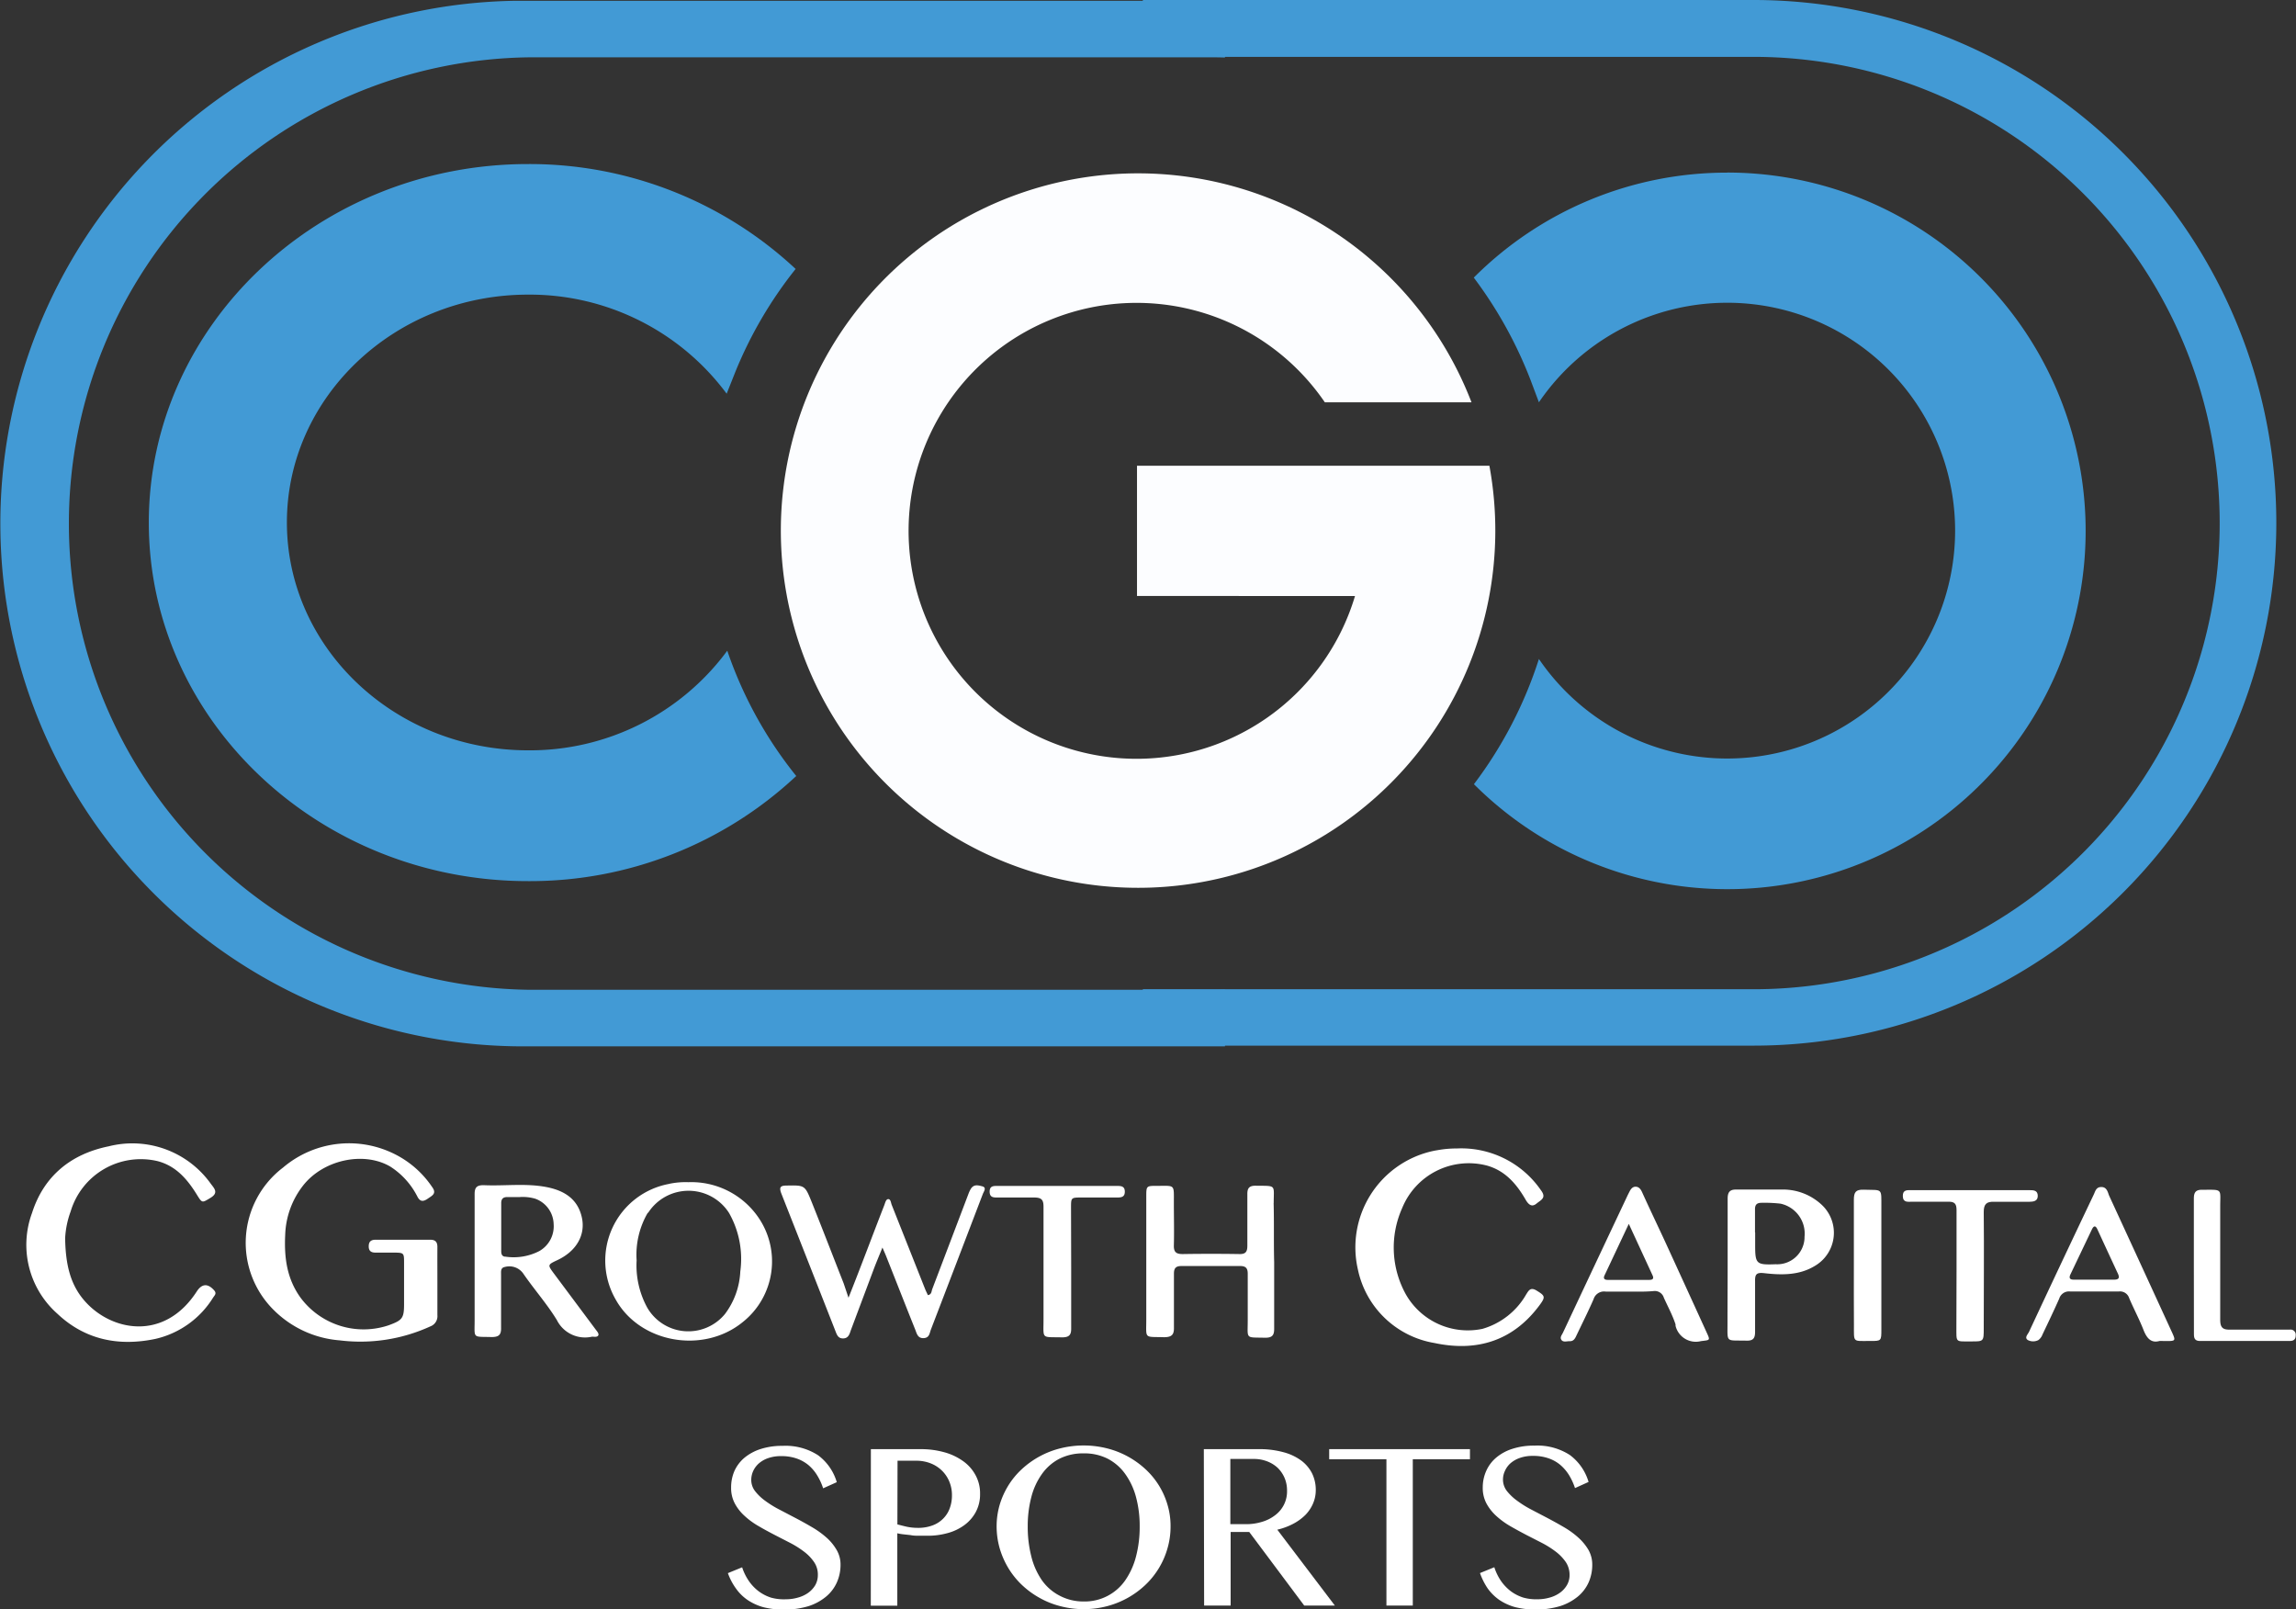 <svg xmlns="http://www.w3.org/2000/svg" xmlns:xlink="http://www.w3.org/1999/xlink" id="Layer_1" data-name="Layer 1" viewBox="0 0 299.63 210.01"><rect x="0" y="0" width="299.63" height="210.01" fill="#333333" stroke="none"/><defs><clipPath id="clip-path" transform="translate(0.83 0)"><rect x="-24.35" y="-7.71" width="183.38" height="157.49" style="fill:none"></rect></clipPath><clipPath id="clip-path-2" transform="translate(0.83 0)"><rect x="148.31" y="-13.22" width="183.38" height="157.49" style="fill:none"></rect></clipPath></defs><path d="M193.55,60.78h-46v17H176a29.75,29.75,0,1,1-3.94-25.28h19.14a46.62,46.62,0,1,0,2.33,8.25Z" transform="translate(0.83 0)" style="fill:#fcfdff"></path><path d="M224.55,22.53a46.63,46.63,0,0,0-33.05,13.7,55.27,55.27,0,0,1,7.4,13.34L200,52.5A29.74,29.74,0,1,1,200,86a54.82,54.82,0,0,1-8.48,16.34,46.76,46.76,0,1,0,33.06-79.82Z" transform="translate(0.83 0)" style="fill:#429ad5"></path><path d="M68.08,21.41A50.85,50.85,0,0,1,103,35.1a54.35,54.35,0,0,0-7.83,13.34L94,51.38A32,32,0,0,0,68.08,38.45c-17.35,0-31.47,13.33-31.47,29.73S50.73,97.92,68.08,97.92a32,32,0,0,0,26-13,53.68,53.68,0,0,0,9,16.35,50.8,50.8,0,0,1-35,13.72c-27.29,0-49.49-21-49.49-46.78S40.79,21.41,68.08,21.41Z" transform="translate(0.83 0)" style="fill:#429ad5"></path><g style="clip-path:url(#clip-path)"><path d="M157.83,136.55H68.23A68.23,68.23,0,0,1,66.58.1q.83,0,1.65,0h89.6a68.23,68.23,0,1,1,1.65,136.45ZM68.23,7.48a60.85,60.85,0,0,0,0,121.69h89.6a60.85,60.85,0,0,0,0-121.69Z" transform="translate(0.83 0)" style="fill:#429ad5"></path></g><g style="clip-path:url(#clip-path-2)"><path d="M138.36,0H228a68.23,68.23,0,0,1,0,136.46H138.36A68.23,68.23,0,0,1,138.36,0ZM228,129.1A60.84,60.84,0,1,0,228,7.42h-89.6a60.84,60.84,0,0,0,0,121.68Z" transform="translate(0.83 0)" style="fill:#429ad5"></path></g><path d="M189.27,149.88a12.62,12.62,0,0,1,11,5.46c.75,1,0,1.25-.58,1.73s-1,.19-1.38-.43c-1.19-2.08-2.67-3.85-5.1-4.53a9.38,9.38,0,0,0-11.06,5.56,12.6,12.6,0,0,0,.48,11.24,9.3,9.3,0,0,0,10,4.51,9.67,9.67,0,0,0,5.7-4.48c.31-.48.54-1,1.33-.54,1.16.71,1.23.84.41,1.95-3.47,4.67-8.2,6.09-13.69,4.92a12.28,12.28,0,0,1-10-9.58A12.87,12.87,0,0,1,186,150.25q.39-.09.78-.15A13.67,13.67,0,0,1,189.27,149.88Z" transform="translate(0.83 0)" style="fill:#fff"></path><path d="M224.63,165.1v-8.66c0-.88.29-1.23,1.2-1.2,2,0,3.92,0,5.87,0a7.4,7.4,0,0,1,5.33,2.11,5,5,0,0,1,0,7.07,5.15,5.15,0,0,1-1.13.85c-2,1.18-4.29,1.14-6.52.88-1-.11-1.19.16-1.17,1.06v6.6c0,.83-.24,1.17-1.11,1.15-2.81-.07-2.47.35-2.49-2.46C224.61,170.1,224.63,167.61,224.63,165.1Zm3.59-4.27v1.65c0,2.47.14,2.61,2.68,2.51a3.57,3.57,0,0,0,3.76-3.36,1.28,1.28,0,0,0,0-.19,4,4,0,0,0-3.14-4.36,18.56,18.56,0,0,0-2.47-.11c-.62,0-.86.26-.85.87,0,1,0,2,0,3Z" transform="translate(0.83 0)" style="fill:#fff"></path><path d="M281,175c-1.1.32-1.68-.35-2.11-1.46-.55-1.4-1.27-2.74-1.86-4.13a1.26,1.26,0,0,0-1.34-.87h-6.39a1.33,1.33,0,0,0-1.4.94c-.7,1.57-1.44,3.12-2.18,4.67a1.61,1.61,0,0,1-.53.73,1.49,1.49,0,0,1-1.39,0c-.47-.31,0-.74.16-1.07q4.2-9,8.44-17.9c.21-.44.3-1,1-1s.83.64,1,1.1q4.15,9,8.28,18c.42.93.35,1-.69,1Zm-8.61-8h2.68c.58,0,.75-.22.5-.76q-1.35-2.9-2.68-5.79c-.25-.55-.49-.5-.73,0l-2.79,5.85c-.22.47-.11.71.45.7l2.55,0Z" transform="translate(0.83 0)" style="fill:#fff"></path><path d="M211.73,168.56h-3a1.43,1.43,0,0,0-1.6,1c-.69,1.57-1.46,3.11-2.2,4.66-.19.41-.37.84-.94.81-.37,0-.83.17-1.06-.18s.09-.65.24-1q4.14-8.82,8.3-17.63c.1-.22.21-.44.32-.65s.33-.69.8-.7.71.35.88.73c1,2.21,2.07,4.43,3.09,6.64q2.67,5.82,5.32,11.63c.5,1.09.46,1-.73,1.15a2.72,2.72,0,0,1-3.32-2c0-.06,0-.12,0-.18-.39-1.2-1-2.31-1.53-3.49a1.23,1.23,0,0,0-1.34-.86C213.86,168.59,212.79,168.56,211.73,168.56Zm0-8.84-3.17,6.73c-.19.4,0,.58.4.58h5.46c.4,0,.61-.15.42-.57Z" transform="translate(0.83 0)" style="fill:#fff"></path><path d="M254.5,165.9v-8c0-.81-.27-1.09-1.07-1.07h-4.75c-.52,0-1.17.14-1.19-.73s.6-.78,1.14-.78H264c.52,0,1.09,0,1.1.73s-.59.78-1.15.79c-1.51,0-3,0-4.53,0-1-.05-1.38.3-1.37,1.35.05,5.05,0,10.1,0,15.15,0,1.73,0,1.73-1.67,1.72-2.07,0-1.89.18-1.9-1.88Z" transform="translate(0.83 0)" style="fill:#fff"></path><path d="M285.47,165.19v-8.77c0-.83.26-1.17,1.12-1.15,2.72,0,2.31-.2,2.32,2.31v14.65c0,1,.31,1.32,1.3,1.29H298a.67.67,0,0,1,.76.75c0,.54-.28.73-.78.73H286.26c-.76,0-.78-.49-.78-1Z" transform="translate(0.83 0)" style="fill:#fff"></path><path d="M241.1,165.16v-8.57c0-1,.24-1.36,1.27-1.33,2.54.08,2.31-.28,2.32,2.34v15.89c0,1.51,0,1.52-1.48,1.51-2.31,0-2.09.25-2.1-2.1C241.09,170.32,241.1,167.74,241.1,165.16Z" transform="translate(0.83 0)" style="fill:#fff"></path><path d="M56.25,167.31v4.33a1.41,1.41,0,0,1-.9,1.45,21.92,21.92,0,0,1-11.87,1.83A13.68,13.68,0,0,1,34.93,171a12.34,12.34,0,0,1,1.18-18.63A13.29,13.29,0,0,1,51.39,151a12.74,12.74,0,0,1,4.18,3.92c.62.84,0,1.11-.56,1.5s-1,.47-1.37-.26a10,10,0,0,0-3.56-3.93c-3.44-2-8.7-.89-11.35,2.48a11,11,0,0,0-2.34,6.4c-.15,3,.21,5.76,2,8.24a10.25,10.25,0,0,0,11.51,3.6c1.77-.65,2-.91,2-2.75v-5.37c0-1.31,0-1.35-1.31-1.36H48.17c-.58,0-.89-.22-.88-.85s.34-.83.91-.83h7.12c.75,0,.94.38.93,1C56.24,164.28,56.25,165.8,56.25,167.31ZM8.39,158.1a9.55,9.55,0,0,1,11.34-6.57c2.41.63,3.88,2.36,5.12,4.36.71,1.15.68,1.1,1.78.44s.52-1.22.06-1.83a12.58,12.58,0,0,0-13.34-4.9c-4.92,1-8.46,3.87-10,8.7a12,12,0,0,0,3.3,13.14c3.62,3.43,8.06,4.3,12.85,3.28A12,12,0,0,0,27,169.31c.18-.26.47-.51.13-.9-.83-.95-1.61-.91-2.29.14-4.25,6.55-11.16,5.17-14.61,1.24-1.89-2.14-2.5-4.77-2.56-8.17A11.78,11.78,0,0,1,8.39,158.1Zm100.88,9.39c-1.4-3.56-2.77-7.12-4.19-10.66-.88-2.18-.91-2.15-3.25-2.11-.81,0-1,.21-.71,1q3.55,9,7.06,17.95c.19.48.34,1,1,1s.84-.49,1-1c1-2.67,2-5.33,3-8,.33-.88.7-1.75,1.15-2.86.24.56.38.86.5,1.17,1.27,3.2,2.52,6.4,3.8,9.59.19.5.32,1.09,1.07,1.06s.77-.61.94-1.08q3.4-8.85,6.79-17.73c.13-.33.53-.84-.07-1s-1.11-.27-1.49.32a3.87,3.87,0,0,0-.31.65q-2.36,6.22-4.73,12.44c-.11.29-.07.71-.57.79-.13-.29-.27-.56-.38-.84l-4.34-10.94c-.11-.28-.13-.74-.44-.75s-.41.48-.52.77c-1.54,3.94-3,7.89-4.68,12.1Zm-48.16,4.78c0,2.46-.32,2.15,2.21,2.22.93,0,1.27-.27,1.24-1.23,0-2.31,0-4.61,0-6.92,0-.4-.08-.9.51-1a2.21,2.21,0,0,1,2.36.83c1.42,2.07,3.13,4,4.41,6.1a4.11,4.11,0,0,0,4.6,2.17c.27,0,.63.09.79-.14s-.15-.56-.32-.79l-5.43-7.28c-.87-1.17-.87-1.17.45-1.79,2.46-1.16,3.66-3.26,3.18-5.52-.53-2.49-2.36-3.56-4.61-4-2.72-.53-5.49-.12-8.24-.25-.94,0-1.16.37-1.15,1.23v8.68c0,2.52,0,5.11,0,7.66ZM69,156.43a3.61,3.61,0,0,1,2.42,3.3,3.72,3.72,0,0,1-1.87,3.54,7.32,7.32,0,0,1-4.41.73c-.44,0-.56-.32-.56-.71V157c0-.59.3-.79.83-.78H67A5.85,5.85,0,0,1,69,156.43Zm17.57-1.94a10.17,10.17,0,0,0-7.07,15.07c3.15,5.7,11.41,7.18,16.57,3a10.12,10.12,0,0,0,2-13.78,10.62,10.62,0,0,0-9.07-4.5,10.35,10.35,0,0,0-2.48.21Zm-2.82,3.79a6.27,6.27,0,0,1,10.55,0,12.15,12.15,0,0,1,1.48,7.65,10,10,0,0,1-2,5.55,6.19,6.19,0,0,1-10.15-.84,11.49,11.49,0,0,1-1.38-6.16,10.85,10.85,0,0,1,1.45-6.2ZM165.39,157c0-2.45.4-2.22-2.38-2.26-.82,0-1.07.33-1.06,1.11v6.71c0,.79-.22,1.11-1,1.1q-3.72-.06-7.44,0c-.84,0-1.17-.25-1.15-1.12.05-1.86,0-3.72,0-5.58,0-2.46.19-2.2-2.24-2.2-1.34,0-1.36,0-1.36,1.41v16c0,2.62-.32,2.26,2.3,2.34,1,0,1.34-.3,1.31-1.29v-7c0-.76.28-1,1-1H161c.72,0,1,.26,1,1v6.09c0,2.51-.34,2.2,2.26,2.27.91,0,1.2-.29,1.19-1.19v-8.67c-.07-2.57,0-5.17-.07-7.72Zm-26.45.63c0-1.35,0-1.35,1.4-1.35h4.54c.53,0,1.08,0,1.08-.76s-.54-.75-1.07-.75H129.4c-.52,0-1.08-.05-1.08.74s.53.77,1.06.77h4.75c1,0,1.23.33,1.22,1.26v14.66c0,2.63-.32,2.26,2.41,2.33.9,0,1.22-.28,1.2-1.19v-7.95Z" transform="translate(0.83 0)" style="fill:#fff"></path><path d="M101.76,208.71a5.5,5.5,0,0,0,1.51-.21,4.21,4.21,0,0,0,1.34-.61,3.35,3.35,0,0,0,.94-1,2.66,2.66,0,0,0,.35-1.37,2.87,2.87,0,0,0-.49-1.66,5.75,5.75,0,0,0-1.28-1.34,12.51,12.51,0,0,0-1.81-1.15l-2.08-1.07c-.71-.37-1.4-.74-2.08-1.14a10,10,0,0,1-1.81-1.32,6,6,0,0,1-1.28-1.62,4.29,4.29,0,0,1-.49-2.08A5.39,5.39,0,0,1,95,192a4.91,4.91,0,0,1,1.3-1.74,6.38,6.38,0,0,1,2.11-1.15,9.09,9.09,0,0,1,2.88-.42,7.8,7.8,0,0,1,4.63,1.22,6.73,6.73,0,0,1,2.45,3.52l-1.78.8a7.87,7.87,0,0,0-.79-1.71,5.51,5.51,0,0,0-1.15-1.34,5,5,0,0,0-1.55-.85,6,6,0,0,0-2-.3,5,5,0,0,0-1.71.27,3.64,3.64,0,0,0-1.21.7,3,3,0,0,0-.73,1,2.79,2.79,0,0,0-.24,1.12,2.38,2.38,0,0,0,.5,1.48,6.4,6.4,0,0,0,1.32,1.26,13.49,13.49,0,0,0,1.86,1.15l2.14,1.12c.73.38,1.44.78,2.14,1.19a11.64,11.64,0,0,1,1.87,1.35,6.53,6.53,0,0,1,1.31,1.6,3.77,3.77,0,0,1,.51,1.94,5.64,5.64,0,0,1-.47,2.28,5.14,5.14,0,0,1-1.4,1.86,6.9,6.9,0,0,1-2.31,1.26,11.33,11.33,0,0,1-5.87.14,7,7,0,0,1-2.07-.94,5.94,5.94,0,0,1-1.53-1.51,8,8,0,0,1-1.05-2l1.86-.76a6.94,6.94,0,0,0,.88,1.79,5.83,5.83,0,0,0,1.28,1.34,5.52,5.52,0,0,0,1.62.83A6.31,6.31,0,0,0,101.76,208.71Z" transform="translate(0.83 0)" style="fill:#fff"></path><path d="M112.82,189.12h6.53a11.3,11.3,0,0,1,3,.39,7.74,7.74,0,0,1,2.46,1.14,5.35,5.35,0,0,1,1.65,1.83,4.92,4.92,0,0,1,.61,2.47,4.86,4.86,0,0,1-.59,2.43,5.16,5.16,0,0,1-1.54,1.71,6.56,6.56,0,0,1-2.17,1,9.49,9.49,0,0,1-2.48.33l-1.13,0c-.39,0-.77,0-1.14-.08l-1-.11a6.29,6.29,0,0,1-.75-.13v9.45h-3.46Zm3.46,9.82c.39.1.8.21,1.25.31a7,7,0,0,0,1.37.14,5.33,5.33,0,0,0,2-.33,3.78,3.78,0,0,0,1.39-.91,3.64,3.64,0,0,0,.83-1.34,4.77,4.77,0,0,0,.28-1.65,4.52,4.52,0,0,0-.37-1.87,4.28,4.28,0,0,0-1-1.43,4.4,4.4,0,0,0-1.47-.91,5.09,5.09,0,0,0-1.8-.32h-2.46Z" transform="translate(0.83 0)" style="fill:#fff"></path><path d="M140.6,210a11.88,11.88,0,0,1-3.06-.39,11.05,11.05,0,0,1-2.72-1.09,11.27,11.27,0,0,1-2.3-1.69,10.51,10.51,0,0,1-1.76-2.19,11,11,0,0,1-1.13-2.58,10.47,10.47,0,0,1-.4-2.87,10,10,0,0,1,.4-2.81,10.61,10.61,0,0,1,1.13-2.52,10.18,10.18,0,0,1,1.76-2.13,11.5,11.5,0,0,1,5-2.71,12.55,12.55,0,0,1,6.13,0,11.5,11.5,0,0,1,5,2.71,10.17,10.17,0,0,1,2.88,4.65,9.69,9.69,0,0,1,.4,2.81,10.2,10.2,0,0,1-.4,2.87,10.54,10.54,0,0,1-2.88,4.77,11.48,11.48,0,0,1-5,2.78A11.9,11.9,0,0,1,140.6,210Zm0-1a6.43,6.43,0,0,0,5.42-2.77,9.7,9.7,0,0,0,1.4-3.1,15.14,15.14,0,0,0,.48-3.92,14.42,14.42,0,0,0-.48-3.84,9.25,9.25,0,0,0-1.4-3,6.46,6.46,0,0,0-2.29-2,6.71,6.71,0,0,0-3.13-.7,6.82,6.82,0,0,0-3.17.7,6.38,6.38,0,0,0-2.29,2,9,9,0,0,0-1.38,3,14.85,14.85,0,0,0-.47,3.84,15.6,15.6,0,0,0,.47,3.92,9.46,9.46,0,0,0,1.38,3.1,6.45,6.45,0,0,0,2.29,2A6.6,6.6,0,0,0,140.6,209Z" transform="translate(0.83 0)" style="fill:#fff"></path><path d="M156.27,189.12h7.13a11.8,11.8,0,0,1,3.27.4,6.91,6.91,0,0,1,2.33,1.1,4.82,4.82,0,0,1,1.41,1.69,4.89,4.89,0,0,1,.47,2.13,4.39,4.39,0,0,1-.36,1.78,4.86,4.86,0,0,1-1,1.49,6.64,6.64,0,0,1-1.6,1.16,8.68,8.68,0,0,1-2.06.76l7.51,9.9h-4l-7.17-9.6h-2.43v9.6h-3.46Zm3.46,9.79h2a7,7,0,0,0,2.15-.31,5.11,5.11,0,0,0,1.71-.87,3.85,3.85,0,0,0,1.54-3.17,4.19,4.19,0,0,0-.32-1.68,4.07,4.07,0,0,0-.9-1.32,4.21,4.21,0,0,0-1.38-.85,4.73,4.73,0,0,0-1.75-.31h-3.05Z" transform="translate(0.83 0)" style="fill:#fff"></path><path d="M191,189.12v1.32h-7.46v19.09H180.1V190.44h-7.47v-1.32Z" transform="translate(0.83 0)" style="fill:#fff"></path><path d="M199.85,208.71a5.58,5.58,0,0,0,1.52-.21,4.15,4.15,0,0,0,1.33-.61,3.23,3.23,0,0,0,.94-1,2.57,2.57,0,0,0,.36-1.37,3,3,0,0,0-.49-1.66,6,6,0,0,0-1.28-1.34,12.51,12.51,0,0,0-1.81-1.15l-2.09-1.07c-.7-.37-1.39-.74-2.08-1.14a10.41,10.41,0,0,1-1.81-1.32,6.19,6.19,0,0,1-1.28-1.62,4.29,4.29,0,0,1-.49-2.08,5.24,5.24,0,0,1,.45-2.17,4.8,4.8,0,0,1,1.3-1.74,6.19,6.19,0,0,1,2.11-1.15,9,9,0,0,1,2.88-.42,7.79,7.79,0,0,1,4.62,1.22,6.73,6.73,0,0,1,2.45,3.52l-1.77.8a8.36,8.36,0,0,0-.79-1.71,5.78,5.78,0,0,0-1.16-1.34,4.85,4.85,0,0,0-1.55-.85,6,6,0,0,0-2-.3,4.87,4.87,0,0,0-1.71.27,3.69,3.69,0,0,0-1.22.7,2.92,2.92,0,0,0-.72,1,2.64,2.64,0,0,0-.25,1.12,2.45,2.45,0,0,0,.5,1.48,6.66,6.66,0,0,0,1.32,1.26A13.63,13.63,0,0,0,199,197l2.14,1.12c.72.38,1.44.78,2.14,1.19a11.11,11.11,0,0,1,1.86,1.35,6.82,6.82,0,0,1,1.32,1.6,3.87,3.87,0,0,1,.5,1.94,5.63,5.63,0,0,1-.46,2.28,5.14,5.14,0,0,1-1.4,1.86,7,7,0,0,1-2.32,1.26,11.33,11.33,0,0,1-5.87.14,7,7,0,0,1-2.07-.94,6.27,6.27,0,0,1-1.53-1.51,8.76,8.76,0,0,1-1-2l1.87-.76a6.92,6.92,0,0,0,.87,1.79,6,6,0,0,0,1.28,1.34,5.57,5.57,0,0,0,1.63.83A6.24,6.24,0,0,0,199.85,208.71Z" transform="translate(0.83 0)" style="fill:#fff"></path></svg>